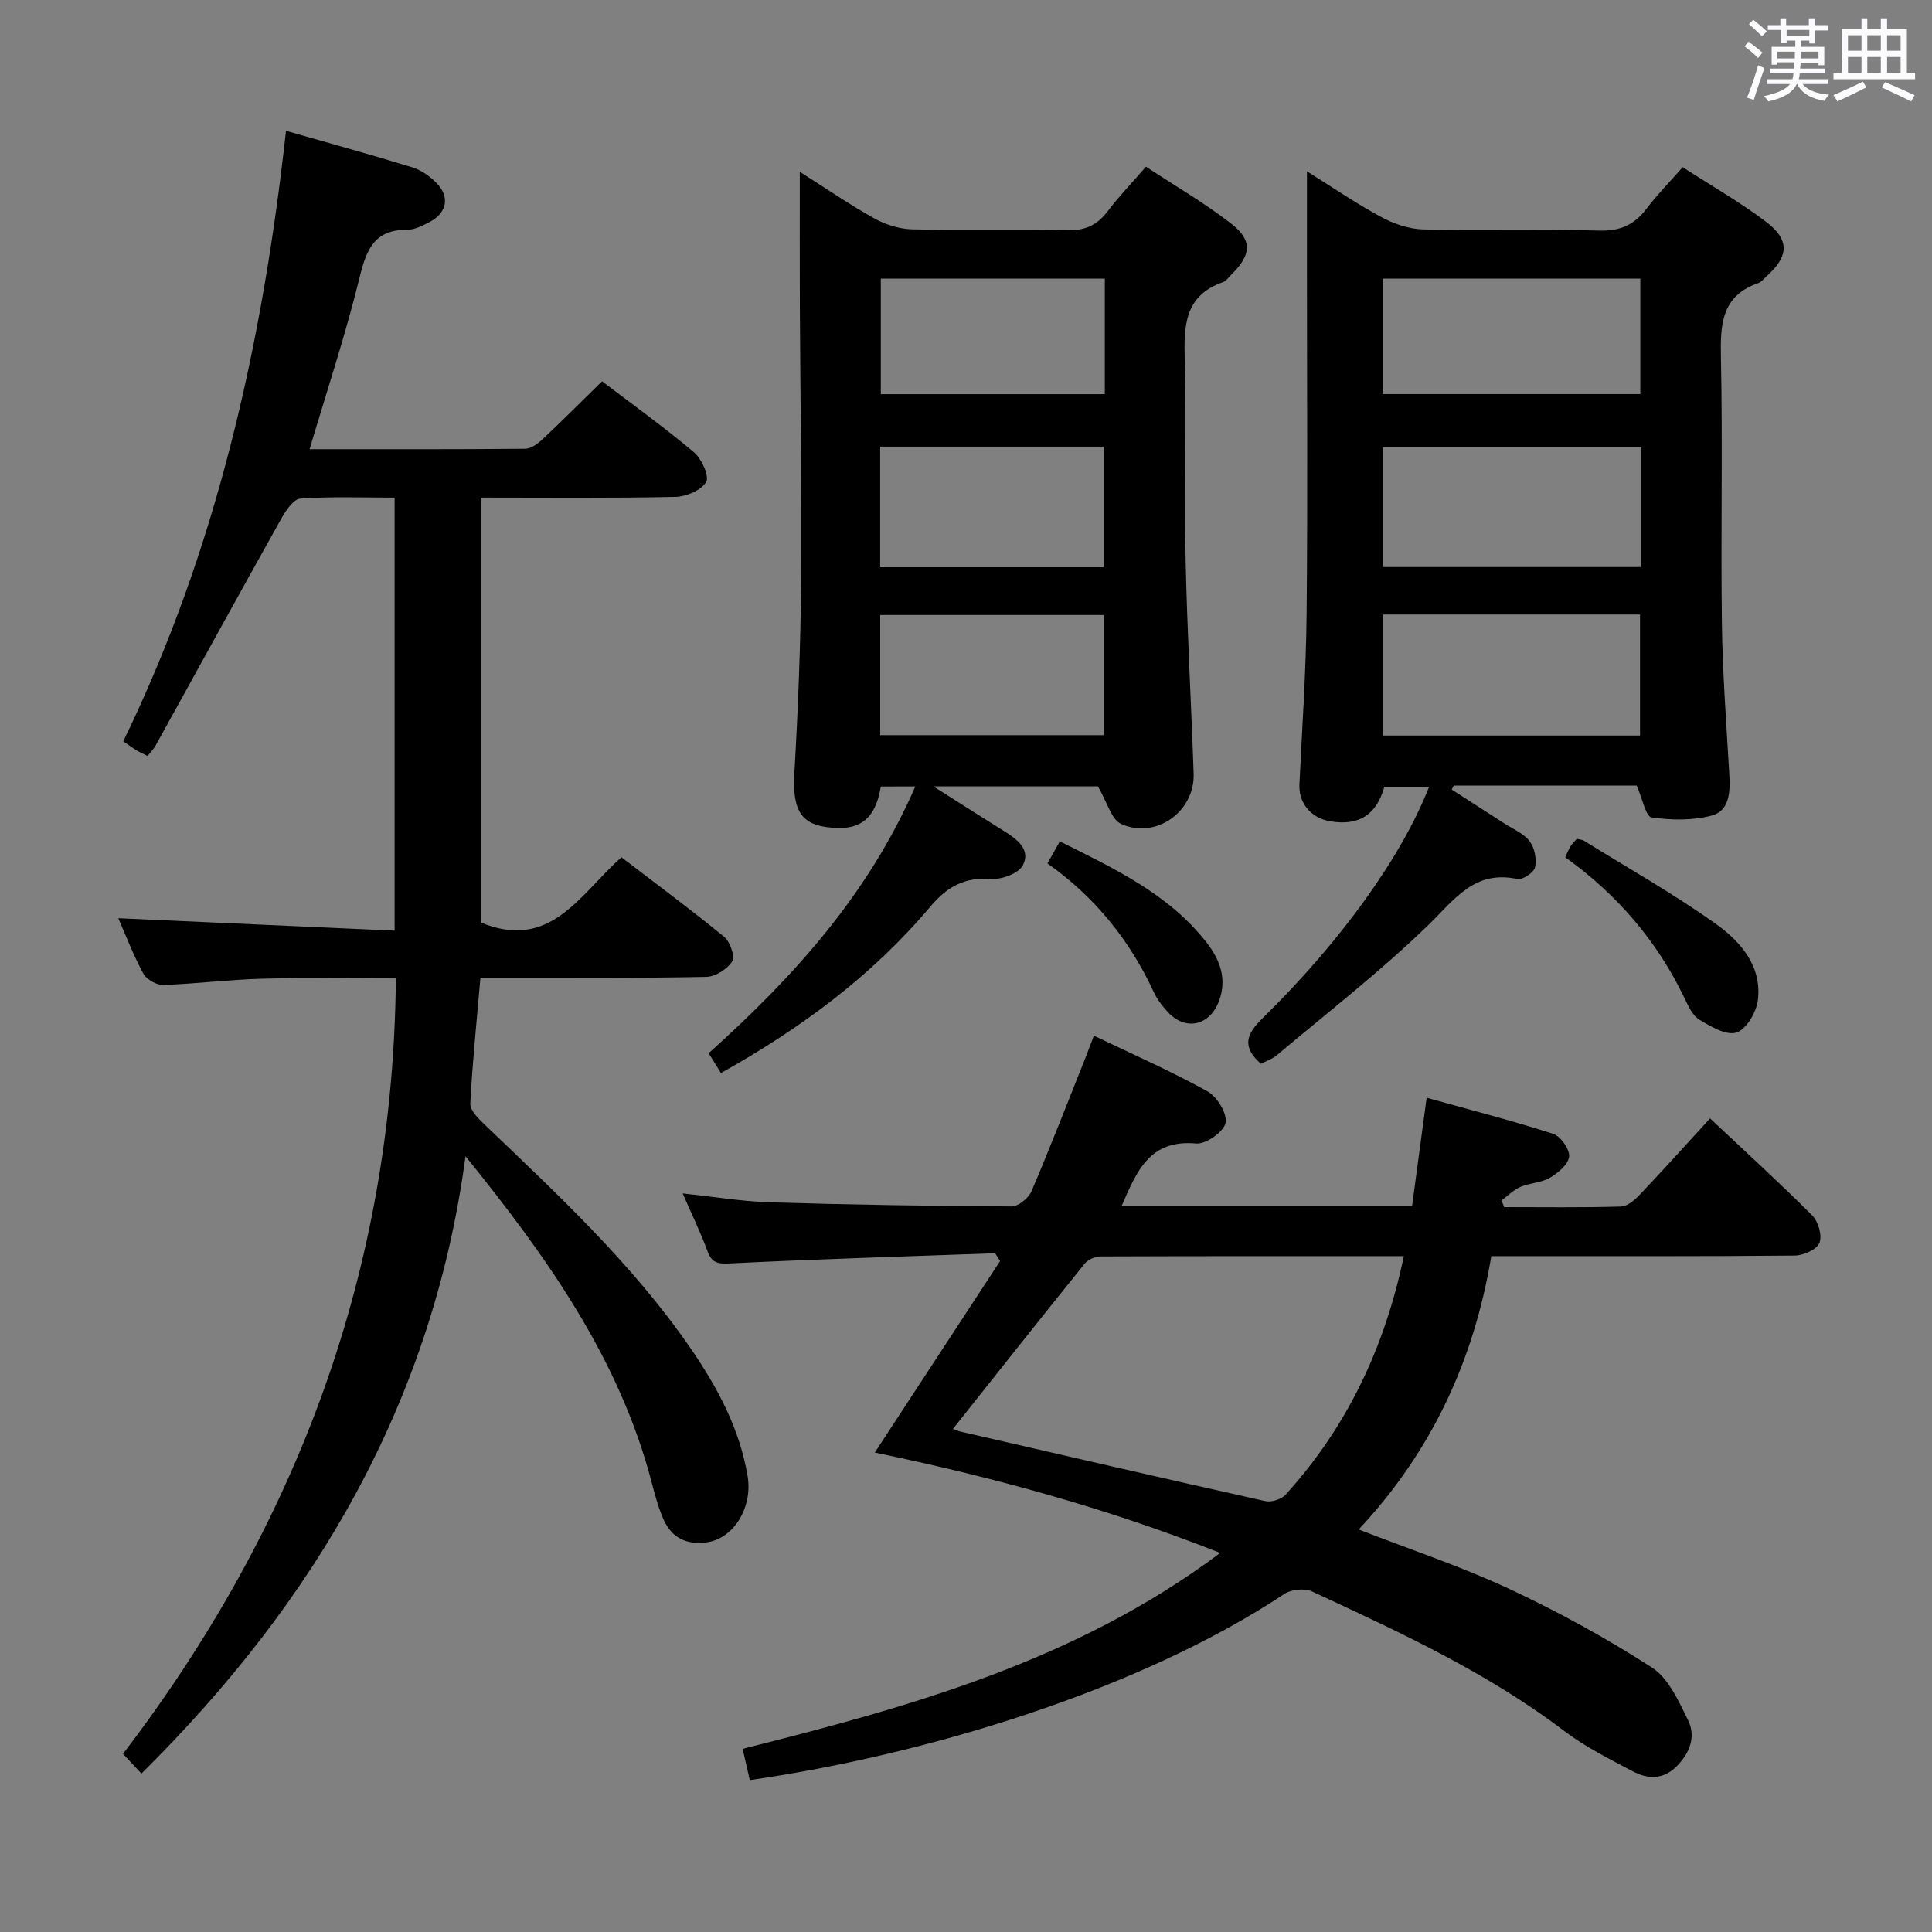 <svg enable-background="new 0 0 400 400" viewBox="0 0 400 400" xmlns="http://www.w3.org/2000/svg"><rect x="0" y="0" width="400" height="400" fill="#808080" stroke="none"/><path d="m361.2 9.6.8-1c.9.7 1.9 1.4 2.9 2.3l-.9 1.1c-1-1-2-1.8-2.8-2.4zm.5 10.6c.9-2.1 1.6-4.3 2.3-6.7.4.2.8.4 1.3.6-.7 2.1-1.5 4.3-2.2 6.6zm.4-15.2.9-.9c1 .8 2 1.6 2.8 2.4l-1 1c-.9-.9-1.8-1.7-2.7-2.5zm12.5-1.2h1.2v1.4h2.7v1.1h-2.7v2.7h-1.2v-.6h-1.8v1.3h4.9v3.8h-1.2v-.5h-3.7c0 .4-.1.9-.1 1.2h5.1v1h-5.2c0 .5-.1.9-.2 1.2h6v1h-5.2c1.1 1.3 2.9 2 5.5 2.2-.4.4-.7.8-.9 1.3-2.9-.5-4.8-1.6-5.7-3.5h-.1c-.8 1.7-2.7 2.9-5.9 3.6-.2-.4-.6-.8-.9-1.1 2.8-.6 4.6-1.4 5.4-2.5h-4.8v-1h5.3c.1-.3.2-.7.2-1.2h-4.9v-1h5c0-.4 0-.8.1-1.3h-3.5v.5h-1.2v-3.7h4.9v-1.3h-1.8v.5h-1.2v-2.7h-2.7v-1h2.6v-1.4h1.2v1.4h4.7v-1.4zm-6.6 8.3h3.6c0-.4 0-.9 0-1.4h-3.6zm1.9-4.6h4.7v-1.3h-4.7zm6.6 3.2h-3.7v1.4h3.7z" fill="#fbfafc"/><path d="m385.3 3.8h1.3v2.2h2.8v-2.2h1.3v2.2h4.1v9.1h1.7v1.3h-16.9v-1.3h1.7v-9.1h4.1v-2.2zm.4 13.1.7 1.2c-1.8.9-3.8 1.9-6 2.9-.2-.4-.5-.8-.8-1.3 2.3-1 4.3-1.9 6.1-2.8zm-3.1-6.4h2.8v-3.2h-2.8zm0 4.6h2.8v-3.3h-2.8zm4-4.6h2.8v-3.2h-2.8zm0 4.6h2.8v-3.3h-2.8zm3.7 1.9c2.1.9 4.1 1.8 6.1 2.7l-.7 1.3c-2.2-1.1-4.2-2-6.1-2.9zm3.2-9.7h-2.8v3.2h2.8v-3.1zm-2.8 7.8h2.8v-3.3h-2.8z" fill="#fbfafc"/><g fill="#010000"><path d="m96.38 239.38c-6.8 50.94-31.15 92.24-67.1 127.82-1.3-1.39-2.4-2.58-3.81-4.08 36.11-47.33 55.95-100.3 56.49-160.55-9.51 0-18.64-.18-27.75.06-6.8.18-13.58 1.06-20.39 1.29-1.39.05-3.46-1.11-4.12-2.31-2.06-3.77-3.59-7.82-5.21-11.5 19.01.85 37.94 1.7 57.21 2.57 0-30.41 0-59.79 0-89.65-6.62 0-13.09-.25-19.51.2-1.42.1-3.02 2.48-3.95 4.14-8.75 15.64-17.37 31.35-26.05 47.03-.39.71-1 1.3-1.64 2.11-.82-.41-1.55-.71-2.23-1.12-.83-.51-1.62-1.1-2.8-1.91 19.35-39.8 28.83-82.18 33.69-126.4 8.82 2.53 17.52 4.91 26.14 7.56 1.82.56 3.61 1.82 4.97 3.19 2.88 2.91 2.25 6.22-1.39 8.14-1.45.76-3.11 1.61-4.67 1.6-6.71-.02-8.38 4.03-9.79 9.78-2.9 11.87-6.77 23.5-10.37 35.65 15.05 0 29.84.05 44.63-.09 1.25-.01 2.68-1.1 3.69-2.05 4-3.75 7.87-7.65 12.23-11.92 6.27 4.78 12.85 9.5 19.03 14.7 1.59 1.34 3.23 4.97 2.52 6.16-1.04 1.73-4.16 3.04-6.42 3.08-13.3.28-26.61.14-40.26.14v87.96c14.5 6.03 20.57-5.92 29.14-13.49 7.17 5.5 14.36 10.81 21.27 16.47 1.23 1.01 2.3 4.07 1.67 5.07-1.01 1.61-3.48 3.18-5.36 3.22-13.49.28-26.99.17-40.48.18-1.97 0-3.95 0-6.29 0-.77 8.96-1.66 17.49-2.1 26.04-.07 1.39 1.65 3.1 2.89 4.29 15.16 14.51 30.56 28.79 42.58 46.19 5.62 8.14 10.27 16.72 11.94 26.64 1.1 6.53-2.9 12.96-8.44 13.73-4.17.58-7.26-.91-8.95-4.71-1.07-2.4-1.76-5-2.43-7.56-6.75-25.91-21.9-47.01-38.58-67.67z"/><path d="m155.24 368.55c-.44-1.9-.88-3.82-1.49-6.47 34.67-8.71 69.01-18.18 98.88-40.56-23.56-9.31-47.14-15.73-71.51-20.79 8.7-13.3 17.32-26.47 25.94-39.65-.34-.54-.69-1.07-1.03-1.61-18.25.66-36.5 1.2-54.74 2.1-2.61.13-3.89.01-4.83-2.57-1.42-3.88-3.25-7.61-5.12-11.91 6.43.67 12.3 1.66 18.18 1.84 16.63.51 33.27.76 49.91.85 1.41.01 3.52-1.73 4.13-3.15 3.91-9.15 7.5-18.44 11.19-27.68.54-1.36 1.04-2.74 1.72-4.53 8.08 3.88 16 7.36 23.53 11.53 1.99 1.1 4.14 4.64 3.74 6.54-.39 1.85-4.08 4.45-6.1 4.26-9.62-.89-12.29 5.73-15.4 12.9h60.12c.95-7.06 1.92-14.23 3.01-22.38 8.89 2.48 17.62 4.72 26.19 7.47 1.54.5 3.44 3.18 3.31 4.7-.14 1.6-2.27 3.4-3.96 4.39-1.8 1.06-4.18 1.07-6.15 1.92-1.43.62-2.6 1.84-3.89 2.79.19.46.37.92.56 1.38 8.06 0 16.13.12 24.19-.12 1.36-.04 2.91-1.43 3.98-2.56 4.8-5.05 9.45-10.23 14.45-15.69 7.29 6.86 14.39 13.32 21.17 20.11 1.25 1.26 2.09 4.21 1.47 5.68-.59 1.39-3.34 2.6-5.16 2.61-18.99.19-37.99.11-56.98.12-1.81 0-3.62 0-5.79 0-3.6 21.56-12.34 40.45-27.46 56.59 10.68 4.16 21.22 7.65 31.22 12.32 10.17 4.75 20.09 10.2 29.52 16.28 3.42 2.21 5.49 6.92 7.44 10.86 1.69 3.4.4 6.79-2.31 9.54-2.79 2.83-6.01 2.73-9.14 1.07-4.83-2.57-9.82-5.04-14.15-8.33-16.03-12.18-34.15-20.51-52.24-28.91-1.53-.71-4.29-.43-5.73.52-30.28 20.09-74.61 33.37-110.67 38.54zm135.41-108.48c-21.41 0-42.03-.02-62.65.06-1.15 0-2.69.59-3.38 1.44-9.16 11.34-18.19 22.78-27.32 34.27.22.08.92.41 1.67.58 20.99 4.83 41.98 9.68 63 14.37 1.27.28 3.33-.38 4.2-1.34 12.68-13.96 20.5-30.37 24.48-49.38z"/><path d="m338.86 162.65c-12.36 0-25.12 0-37.88 0-.14.28-.27.55-.41.83 3.63 2.33 7.26 4.65 10.88 7 1.81 1.17 4.01 2.07 5.25 3.7 1.03 1.35 1.48 3.7 1.12 5.38-.23 1.07-2.59 2.66-3.66 2.43-8.94-1.91-12.99 4.24-18.43 9.52-9.87 9.58-20.81 18.06-31.35 26.94-.97.82-2.27 1.24-3.32 1.8-3.94-3.51-3.11-6.06.31-9.41 16.48-16.15 28.87-33.58 34.5-47.92-3.18 0-6.19 0-9.26 0-1.64 5.79-5.25 8.13-11.22 7.12-4.01-.68-6.54-3.83-6.36-7.62.56-11.78 1.38-23.57 1.49-35.36.23-23.49.07-46.99.07-70.48 0-6.8 0-13.59 0-21.11 5.08 3.17 10.05 6.58 15.33 9.44 2.64 1.43 5.82 2.52 8.78 2.59 12.16.28 24.33-.1 36.49.24 4.33.12 7.22-1.25 9.73-4.56 2.19-2.89 4.76-5.5 7.46-8.57 5.9 3.82 11.82 7.19 17.21 11.27 5.05 3.82 4.79 7.2.05 11.42-.5.44-.94 1.08-1.52 1.28-7.72 2.63-7.97 8.58-7.82 15.5.38 18.32-.05 36.66.2 54.98.14 10.46.94 20.91 1.54 31.36.2 3.51.06 7.43-3.63 8.43-3.95 1.06-8.39.97-12.48.39-1.19-.21-1.86-3.84-3.07-6.59zm.94-70.06c-18.18 0-35.87 0-53.52 0v24.81h53.52c0-8.4 0-16.38 0-24.81zm-53.44 34.64v25.06h53.19c0-8.51 0-16.71 0-25.06-17.82 0-35.26 0-53.19 0zm-.11-45.64h53.36c0-8.17 0-15.92 0-23.9-17.92 0-35.51 0-53.36 0z"/><path d="m182.37 162.84c-1.16 6.94-4.48 9.37-11.34 8.39-5.48-.78-6.97-4.01-6.56-11.18.76-13.28 1.29-26.59 1.4-39.89.15-18.98-.18-37.96-.27-56.94-.04-9.07-.01-18.14-.01-27.65 5.08 3.22 10.11 6.67 15.41 9.64 2.33 1.3 5.19 2.2 7.84 2.27 10.65.25 21.32-.07 31.97.2 3.73.09 6.29-.99 8.5-3.92 2.29-3.04 4.96-5.8 7.95-9.25 6 3.96 12.16 7.52 17.71 11.84 4.4 3.43 4.07 6.46.04 10.43-.59.58-1.13 1.4-1.85 1.65-7.89 2.78-8.07 8.97-7.87 15.98.4 13.81-.11 27.65.18 41.46.31 14.78 1.16 29.55 1.66 44.33.26 7.81-7.79 13.63-14.99 10.4-2.04-.91-2.89-4.5-4.84-7.8-9.91 0-21.23 0-34.08 0 5.67 3.59 10.18 6.48 14.72 9.31 2.68 1.67 5.52 3.84 3.82 7.05-.89 1.68-4.33 2.96-6.51 2.81-5.5-.38-9.06 1.5-12.67 5.78-12.01 14.26-26.82 25.19-43.32 34.41-.85-1.37-1.6-2.59-2.54-4.11 17.52-15.72 33.05-32.82 42.79-55.23-2.79.02-4.97.02-7.14.02zm-.14-45.4h46.35c0-8.6 0-16.81 0-24.97-15.66 0-30.89 0-46.35 0zm.01 34.77h46.33c0-8.58 0-16.78 0-24.88-15.65 0-30.87 0-46.33 0zm.12-94.53v23.93h46.38c0-8.15 0-15.91 0-23.93-15.51 0-30.75 0-46.38 0z"/><path d="m324.06 177.48c.54-1.12.77-1.75 1.12-2.29.36-.54.84-1 1.28-1.52.56.15 1.09.16 1.48.4 9.15 5.67 18.57 10.98 27.32 17.22 5.11 3.64 9.59 8.77 8.68 15.84-.32 2.48-2.39 5.98-4.43 6.64-2.09.67-5.31-1.23-7.66-2.65-1.42-.85-2.3-2.82-3.08-4.45-5.65-11.79-13.88-21.41-24.71-29.19z"/><path d="m216.86 178.77c.86-1.53 1.58-2.81 2.57-4.57 11.23 5.63 22.52 10.84 30.42 20.99 2.73 3.51 4.25 7.53 2.51 12.11-1.93 5.09-6.94 6.19-10.59 2.22-1.12-1.22-2.18-2.58-2.87-4.07-4.99-10.79-12.21-19.75-22.04-26.68z"/></g></svg>